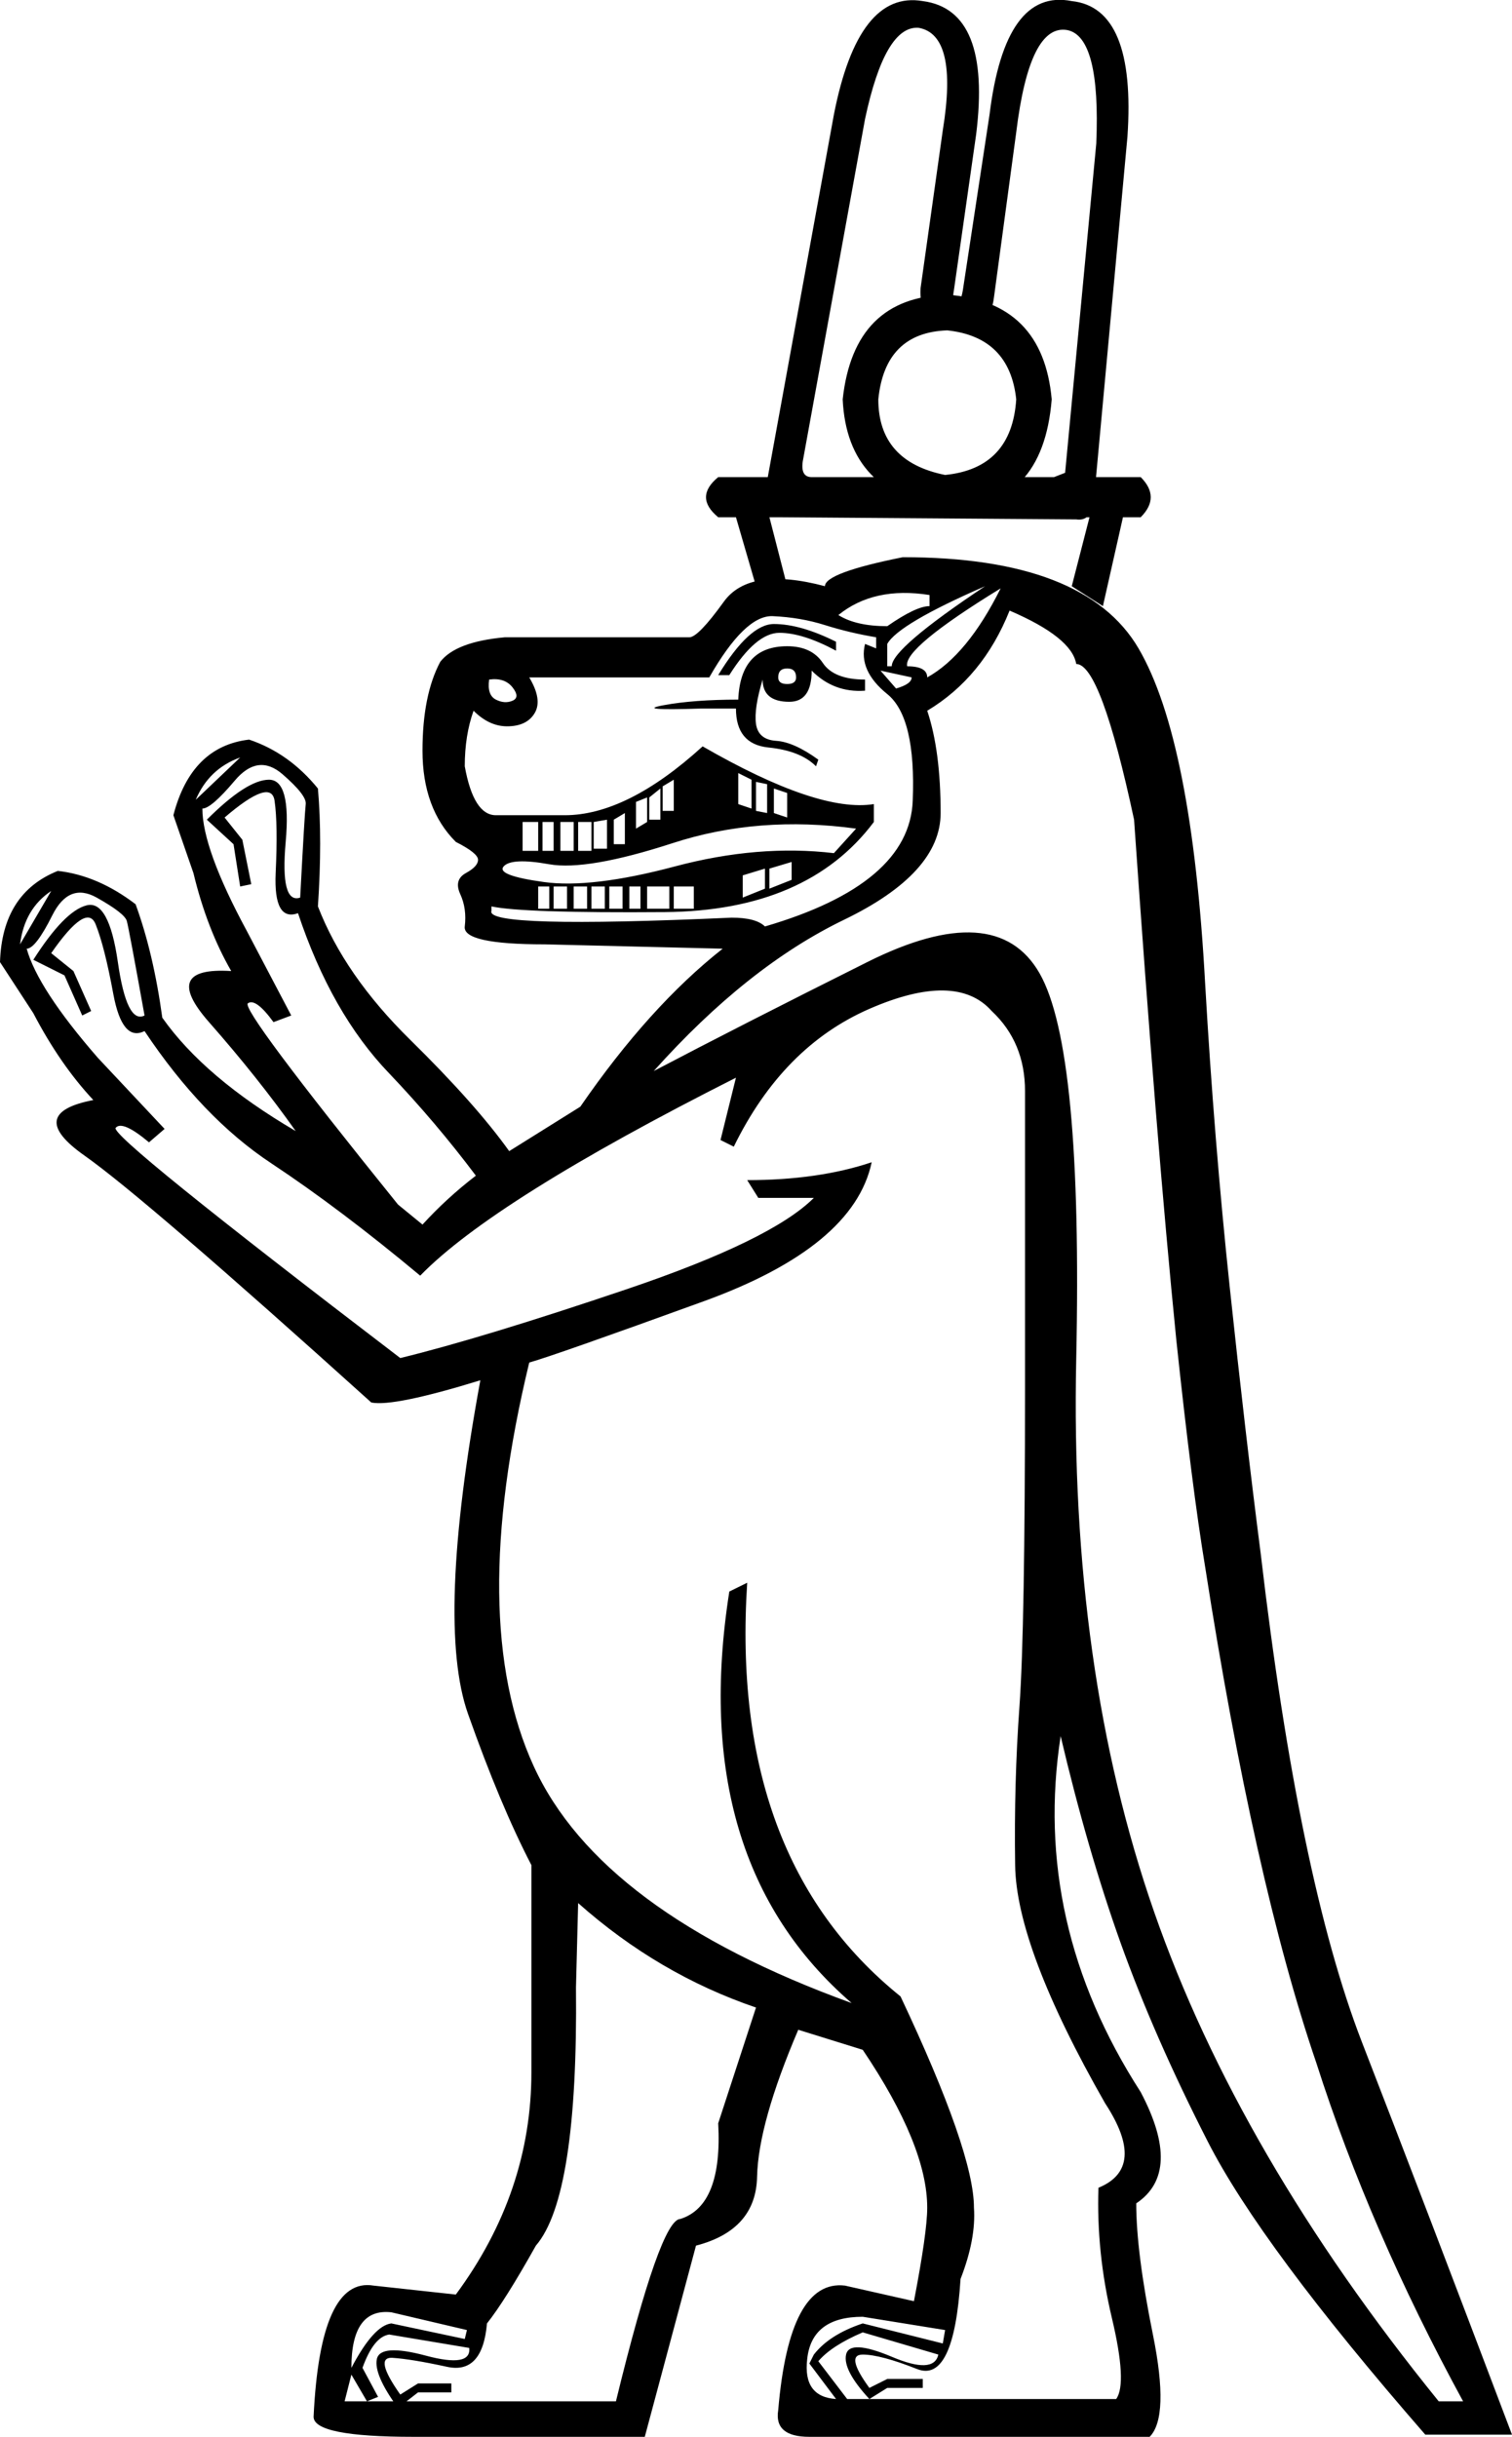 <?xml version='1.0' encoding ='UTF-8' standalone='yes'?>
<svg width='11.162' height='17.983' xmlns='http://www.w3.org/2000/svg' xmlns:xlink='http://www.w3.org/1999/xlink' xmlns:inkscape='http://www.inkscape.org/namespaces/inkscape'>
<path style='fill:#000000; stroke:none' d=' M 6.189 4.539  Q 6.32 4.621 6.55 4.621  Q 6.763 4.473 6.862 4.473  L 6.862 4.391  Q 6.451 4.326 6.189 4.539  Z  M 7.387 4.342  Q 6.665 4.785 6.697 4.917  Q 6.845 4.917 6.845 4.999  Q 7.141 4.835 7.387 4.342  Z  M 6.55 4.752  L 6.55 4.917  L 6.583 4.917  Q 6.583 4.785 7.272 4.326  Q 6.632 4.605 6.55 4.752  Z  M 5.236 4.999  L 3.907 4.999  Q 4.005 5.163 3.948 5.261  Q 3.89 5.36 3.743 5.36  Q 3.611 5.36 3.496 5.245  Q 3.431 5.426 3.431 5.655  Q 3.496 6.016 3.661 6.016  L 4.169 6.016  Q 4.629 6.016 5.187 5.508  Q 6.041 6 6.451 5.934  L 6.451 6.066  Q 5.959 6.722 4.908 6.731  Q 3.858 6.739 3.628 6.689  L 3.628 6.722  Q 3.579 6.854 5.401 6.772  Q 5.581 6.772 5.647 6.837  Q 6.714 6.525 6.738 5.91  Q 6.763 5.294 6.55 5.122  Q 6.336 4.949 6.386 4.752  L 6.468 4.785  L 6.468 4.703  Q 6.271 4.67 6.09 4.613  Q 5.91 4.556 5.704 4.547  Q 5.499 4.539 5.236 4.999  Z  M 6.172 4.736  L 6.172 4.802  Q 5.926 4.67 5.754 4.67  Q 5.581 4.67 5.384 4.982  L 5.302 4.982  Q 5.532 4.605 5.713 4.605  Q 5.91 4.605 6.172 4.736  Z  M 5.811 4.769  Q 5.992 4.769 6.074 4.892  Q 6.156 5.015 6.386 5.015  L 6.386 5.097  Q 6.156 5.114 5.992 4.949  Q 5.992 5.179 5.827 5.179  Q 5.63 5.179 5.63 5.015  Q 5.565 5.229 5.581 5.343  Q 5.598 5.458 5.729 5.467  Q 5.86 5.475 6.041 5.606  L 6.024 5.655  Q 5.91 5.54 5.671 5.516  Q 5.433 5.491 5.433 5.229  L 5.171 5.229  Q 4.678 5.245 4.9 5.204  Q 5.122 5.163 5.45 5.163  Q 5.466 4.769 5.811 4.769  Z  M 6.5 4.949  L 6.615 5.081  Q 6.73 5.048 6.73 4.999  L 6.5 4.949  Z  M 3.611 5.015  Q 3.595 5.13 3.661 5.163  Q 3.726 5.196 3.784 5.171  Q 3.841 5.146 3.784 5.073  Q 3.726 4.999 3.611 5.015  Z  M 6.32 6.115  Q 5.598 6.016 4.966 6.222  Q 4.334 6.427 4.055 6.378  Q 3.776 6.328 3.718 6.394  Q 3.661 6.46 4.014 6.509  Q 4.366 6.558 4.982 6.394  Q 5.598 6.23 6.156 6.296  L 6.32 6.115  Z  M 5.745 4.999  Q 5.745 5.048 5.811 5.048  Q 5.877 5.048 5.877 4.999  Q 5.877 4.933 5.811 4.933  Q 5.745 4.933 5.745 4.999  Z  M 3.858 6.066  L 3.858 6.279  L 3.973 6.279  L 3.973 6.066  L 3.858 6.066  Z  M 4.005 6.066  L 4.005 6.279  L 4.087 6.279  L 4.087 6.066  L 4.005 6.066  Z  M 4.695 5.918  L 4.695 6.115  L 4.777 6.066  L 4.777 5.885  L 4.695 5.918  Z  M 4.793 5.885  L 4.793 6.049  L 4.875 6.049  L 4.875 5.819  L 4.793 5.885  Z  M 4.892 5.803  L 4.892 5.984  L 4.974 5.984  L 4.974 5.754  L 4.892 5.803  Z  M 5.45 5.705  L 5.45 5.934  L 5.548 5.967  L 5.548 5.754  L 5.45 5.705  Z  M 5.581 5.77  L 5.581 5.984  L 5.663 6  L 5.663 5.787  L 5.581 5.77  Z  M 5.713 5.819  L 5.713 6  L 5.811 6.033  L 5.811 5.852  L 5.713 5.819  Z  M 4.137 6.066  L 4.137 6.279  L 4.235 6.279  L 4.235 6.066  L 4.137 6.066  Z  M 4.268 6.066  L 4.268 6.279  L 4.366 6.279  L 4.366 6.066  L 4.268 6.066  Z  M 4.383 6.066  L 4.383 6.263  L 4.481 6.263  L 4.481 6.049  L 4.383 6.066  Z  M 4.531 6.049  L 4.531 6.23  L 4.613 6.23  L 4.613 6  L 4.531 6.049  Z  M 3.973 6.542  L 3.973 6.706  L 4.055 6.706  L 4.055 6.542  L 3.973 6.542  Z  M 4.087 6.542  L 4.087 6.706  L 4.186 6.706  L 4.186 6.542  L 4.087 6.542  Z  M 4.235 6.542  L 4.235 6.706  L 4.334 6.706  L 4.334 6.542  L 4.235 6.542  Z  M 4.366 6.542  L 4.366 6.706  L 4.465 6.706  L 4.465 6.542  L 4.366 6.542  Z  M 4.498 6.542  L 4.498 6.706  L 4.596 6.706  L 4.596 6.542  L 4.498 6.542  Z  M 4.646 6.542  L 4.646 6.706  L 4.728 6.706  L 4.728 6.542  L 4.646 6.542  Z  M 4.777 6.542  L 4.777 6.706  L 4.941 6.706  L 4.941 6.542  L 4.777 6.542  Z  M 4.974 6.542  L 4.974 6.706  L 5.122 6.706  L 5.122 6.542  L 4.974 6.542  Z  M 5.483 6.46  L 5.483 6.624  L 5.647 6.558  L 5.647 6.41  L 5.483 6.46  Z  M 5.68 6.41  L 5.68 6.558  L 5.844 6.493  L 5.844 6.361  L 5.68 6.41  Z  M 6.172 17.704  L 5.975 17.442  L 6.008 17.376  Q 6.123 17.228 6.369 17.146  L 6.96 17.294  L 6.977 17.195  L 6.369 17.097  Q 5.992 17.097 5.959 17.409  Q 5.926 17.688 6.172 17.704  Z  M 1.773 5.59  Q 1.543 5.672 1.445 5.902  L 1.773 5.59  Z  M 2.889 17.064  Q 2.594 17.031 2.594 17.474  Q 2.758 17.162 2.889 17.146  L 3.431 17.261  L 3.447 17.195  L 2.889 17.064  Z  M 3.595 17.146  Q 3.562 17.524 3.299 17.466  Q 3.037 17.409 2.897 17.4  Q 2.758 17.392 2.955 17.671  L 3.086 17.589  L 3.332 17.589  L 3.332 17.655  L 3.086 17.655  L 2.938 17.77  Q 2.758 17.524 2.782 17.409  Q 2.807 17.294 3.144 17.384  Q 3.48 17.474 3.464 17.327  L 2.873 17.228  Q 2.758 17.245 2.676 17.474  L 2.791 17.688  L 2.709 17.721  L 2.594 17.524  L 2.544 17.721  L 4.547 17.721  Q 4.875 16.375 5.023 16.375  Q 5.335 16.276 5.302 15.669  L 5.581 14.815  Q 4.859 14.569 4.268 14.044  L 4.252 14.667  Q 4.268 16.21 3.956 16.572  Q 3.726 16.982 3.595 17.146  Z  M 0.378 6.575  Q 0.181 6.706 0.148 6.969  L 0.378 6.575  Z  M 0.689 8.118  Q 0.443 7.855 0.246 7.477  L 0 7.1  Q 0.016 6.591 0.427 6.427  Q 0.722 6.46 1.001 6.673  Q 1.133 7.034 1.198 7.51  Q 1.51 7.953 2.183 8.347  Q 1.904 7.953 1.543 7.543  Q 1.182 7.133 1.707 7.166  Q 1.527 6.854 1.428 6.443  L 1.28 6.016  Q 1.412 5.508 1.839 5.458  Q 2.134 5.557 2.347 5.819  Q 2.38 6.197 2.347 6.689  Q 2.544 7.198 3.029 7.674  Q 3.513 8.15 3.759 8.495  L 4.284 8.167  Q 4.793 7.428 5.335 7.001  L 4.022 6.969  Q 3.414 6.969 3.431 6.837  Q 3.447 6.706 3.398 6.599  Q 3.349 6.493 3.439 6.443  Q 3.529 6.394 3.529 6.345  Q 3.529 6.296 3.365 6.213  Q 3.119 5.967 3.119 5.54  Q 3.119 5.13 3.25 4.884  Q 3.365 4.736 3.726 4.703  L 5.089 4.703  Q 5.154 4.703 5.343 4.441  Q 5.532 4.178 6.09 4.326  Q 6.09 4.227 6.665 4.112  Q 8.011 4.112 8.405 4.785  Q 8.799 5.458 8.897 7.264  Q 8.963 8.413 9.078 9.497  Q 9.193 10.58 9.307 11.466  Q 9.587 13.863 10.054 15.07  Q 10.522 16.276 11.162 17.967  L 10.522 17.967  Q 9.307 16.572 8.914 15.8  Q 8.52 15.028 8.273 14.339  Q 8.027 13.65 7.83 12.812  Q 7.617 14.191 8.421 15.439  Q 8.733 16.03 8.388 16.26  Q 8.388 16.621 8.511 17.228  Q 8.634 17.835 8.487 17.983  L 5.975 17.983  Q 5.713 17.983 5.745 17.786  Q 5.827 16.818 6.238 16.867  L 6.747 16.982  Q 6.845 16.473 6.845 16.292  Q 6.845 15.833 6.369 15.127  L 5.893 14.979  Q 5.598 15.669 5.589 16.063  Q 5.581 16.457 5.138 16.572  L 4.76 17.983  L 3.053 17.983  Q 2.315 17.983 2.315 17.835  Q 2.364 16.801 2.758 16.867  L 3.365 16.933  Q 3.923 16.178 3.923 15.291  L 3.923 13.764  Q 3.693 13.321 3.455 12.648  Q 3.217 11.975 3.546 10.186  Q 2.906 10.383 2.741 10.35  Q 1.067 8.84 0.624 8.528  Q 0.181 8.216 0.689 8.118  Z  M 10.621 17.721  L 10.801 17.721  Q 10.112 16.457 9.718 15.225  Q 9.258 13.879 8.897 11.565  Q 8.799 10.974 8.684 9.89  Q 8.536 8.413 8.372 6.049  Q 8.126 4.9 7.945 4.9  Q 7.912 4.703 7.453 4.506  Q 7.256 4.999 6.845 5.245  Q 6.944 5.54 6.944 6  Q 6.944 6.443 6.23 6.788  Q 5.516 7.133 4.826 7.904  Q 5.45 7.576 6.402 7.1  Q 7.354 6.624 7.674 7.182  Q 7.994 7.74 7.945 10.03  Q 7.896 12.32 8.52 14.109  Q 9.143 15.898 10.621 17.721  Z  M 5.417 8.462  L 5.319 8.413  L 5.433 7.953  Q 3.644 8.856 3.102 9.414  Q 2.512 8.922 2.003 8.585  Q 1.494 8.249 1.067 7.609  Q 0.903 7.691 0.837 7.338  Q 0.772 6.985 0.706 6.821  Q 0.64 6.657 0.378 7.034  L 0.542 7.166  L 0.673 7.461  L 0.607 7.494  L 0.476 7.198  L 0.246 7.083  Q 0.476 6.722 0.64 6.681  Q 0.804 6.64 0.87 7.1  Q 0.936 7.56 1.067 7.494  Q 0.952 6.854 0.936 6.796  Q 0.919 6.739 0.714 6.624  Q 0.509 6.509 0.386 6.755  Q 0.263 7.001 0.197 7.001  Q 0.279 7.297 0.722 7.806  L 1.215 8.331  L 1.1 8.43  Q 0.903 8.265 0.854 8.323  Q 0.804 8.38 2.955 10.022  L 2.955 10.022  Q 3.562 9.874 4.629 9.513  Q 5.696 9.152 6.008 8.84  L 5.598 8.84  L 5.516 8.709  Q 6.041 8.709 6.435 8.577  Q 6.303 9.201 5.195 9.603  Q 4.087 10.005 3.907 10.055  Q 3.447 11.959 3.94 13.034  Q 4.432 14.109 6.287 14.782  Q 5.072 13.732 5.384 11.745  L 5.516 11.68  Q 5.384 13.715 6.648 14.733  Q 7.19 15.882 7.19 16.292  Q 7.206 16.522 7.091 16.818  Q 7.042 17.589 6.771 17.483  Q 6.5 17.376 6.369 17.376  Q 6.238 17.376 6.418 17.622  L 6.55 17.556  L 6.812 17.556  L 6.812 17.622  L 6.55 17.622  L 6.418 17.704  Q 6.221 17.491 6.246 17.376  Q 6.271 17.261 6.583 17.392  Q 6.894 17.524 6.927 17.376  L 6.369 17.212  Q 6.139 17.31 6.041 17.425  L 6.254 17.704  L 8.24 17.704  Q 8.323 17.589 8.208 17.105  Q 8.093 16.621 8.109 16.145  Q 8.47 15.997 8.158 15.521  Q 7.502 14.372 7.494 13.764  Q 7.485 13.157 7.526 12.591  Q 7.567 12.024 7.567 10.219  Q 7.567 8.413 7.567 8.052  Q 7.567 7.691 7.321 7.461  Q 7.059 7.166 6.418 7.445  Q 5.778 7.724 5.417 8.462  Z  M 2.2 6.739  Q 2.019 6.804 2.035 6.443  Q 2.052 6.082 2.027 5.91  Q 2.003 5.737 1.658 6.033  L 1.789 6.197  L 1.855 6.525  L 1.773 6.542  L 1.724 6.23  L 1.527 6.049  Q 1.822 5.754 1.986 5.754  Q 2.15 5.754 2.109 6.213  Q 2.068 6.673 2.216 6.624  Q 2.249 6 2.257 5.934  Q 2.265 5.869 2.085 5.713  Q 1.904 5.557 1.732 5.762  Q 1.559 5.967 1.494 5.967  Q 1.494 6.263 1.822 6.87  L 2.15 7.494  L 2.019 7.543  Q 1.888 7.363 1.83 7.404  Q 1.773 7.445 2.938 8.889  L 3.119 9.037  Q 3.299 8.84 3.513 8.676  Q 3.217 8.282 2.873 7.921  Q 2.446 7.477 2.2 6.739  Z  M 5.581 4.326  L 5.811 4.326  L 5.581 4.326  L 5.433 3.817  L 5.302 3.817  Q 5.122 3.669 5.302 3.521  L 8.421 3.521  Q 8.569 3.669 8.421 3.817  L 8.29 3.817  L 8.142 4.473  L 7.912 4.326  L 8.142 4.473  L 7.912 4.326  L 8.043 3.817  L 5.68 3.817  L 5.811 4.326  L 5.581 4.326  Z  M 5.745 3.817  Q 5.63 3.8 5.647 3.636  L 6.156 0.846  Q 6.336 -0.074 6.812 0.008  Q 7.321 0.074 7.206 0.993  L 7.042 2.142  Q 7.026 2.225 7.059 2.241  Q 7.091 2.241 7.108 2.142  L 7.305 0.846  Q 7.42 -0.09 7.912 0.008  Q 8.388 0.058 8.323 1.01  L 8.076 3.685  Q 8.06 3.85 7.945 3.833  L 5.745 3.817  Z  M 7.781 3.521  L 7.863 3.489  L 8.093 1.059  Q 8.126 0.271 7.879 0.222  Q 7.6 0.173 7.502 0.977  L 7.338 2.192  Q 7.305 2.471 7.026 2.438  Q 6.78 2.389 6.796 2.126  L 6.96 0.961  Q 7.075 0.255 6.78 0.205  Q 6.533 0.189 6.386 0.878  L 5.926 3.406  Q 5.91 3.521 5.992 3.521  L 7.781 3.521  Z  M 7.764 2.947  Q 7.699 3.751 6.993 3.751  Q 6.254 3.653 6.221 2.947  Q 6.303 2.192 6.993 2.175  Q 7.699 2.225 7.764 2.947  Z  M 7.502 2.947  Q 7.453 2.487 6.993 2.438  Q 6.533 2.454 6.484 2.947  Q 6.484 3.406 6.977 3.505  Q 7.469 3.456 7.502 2.947  Z '/></svg>
